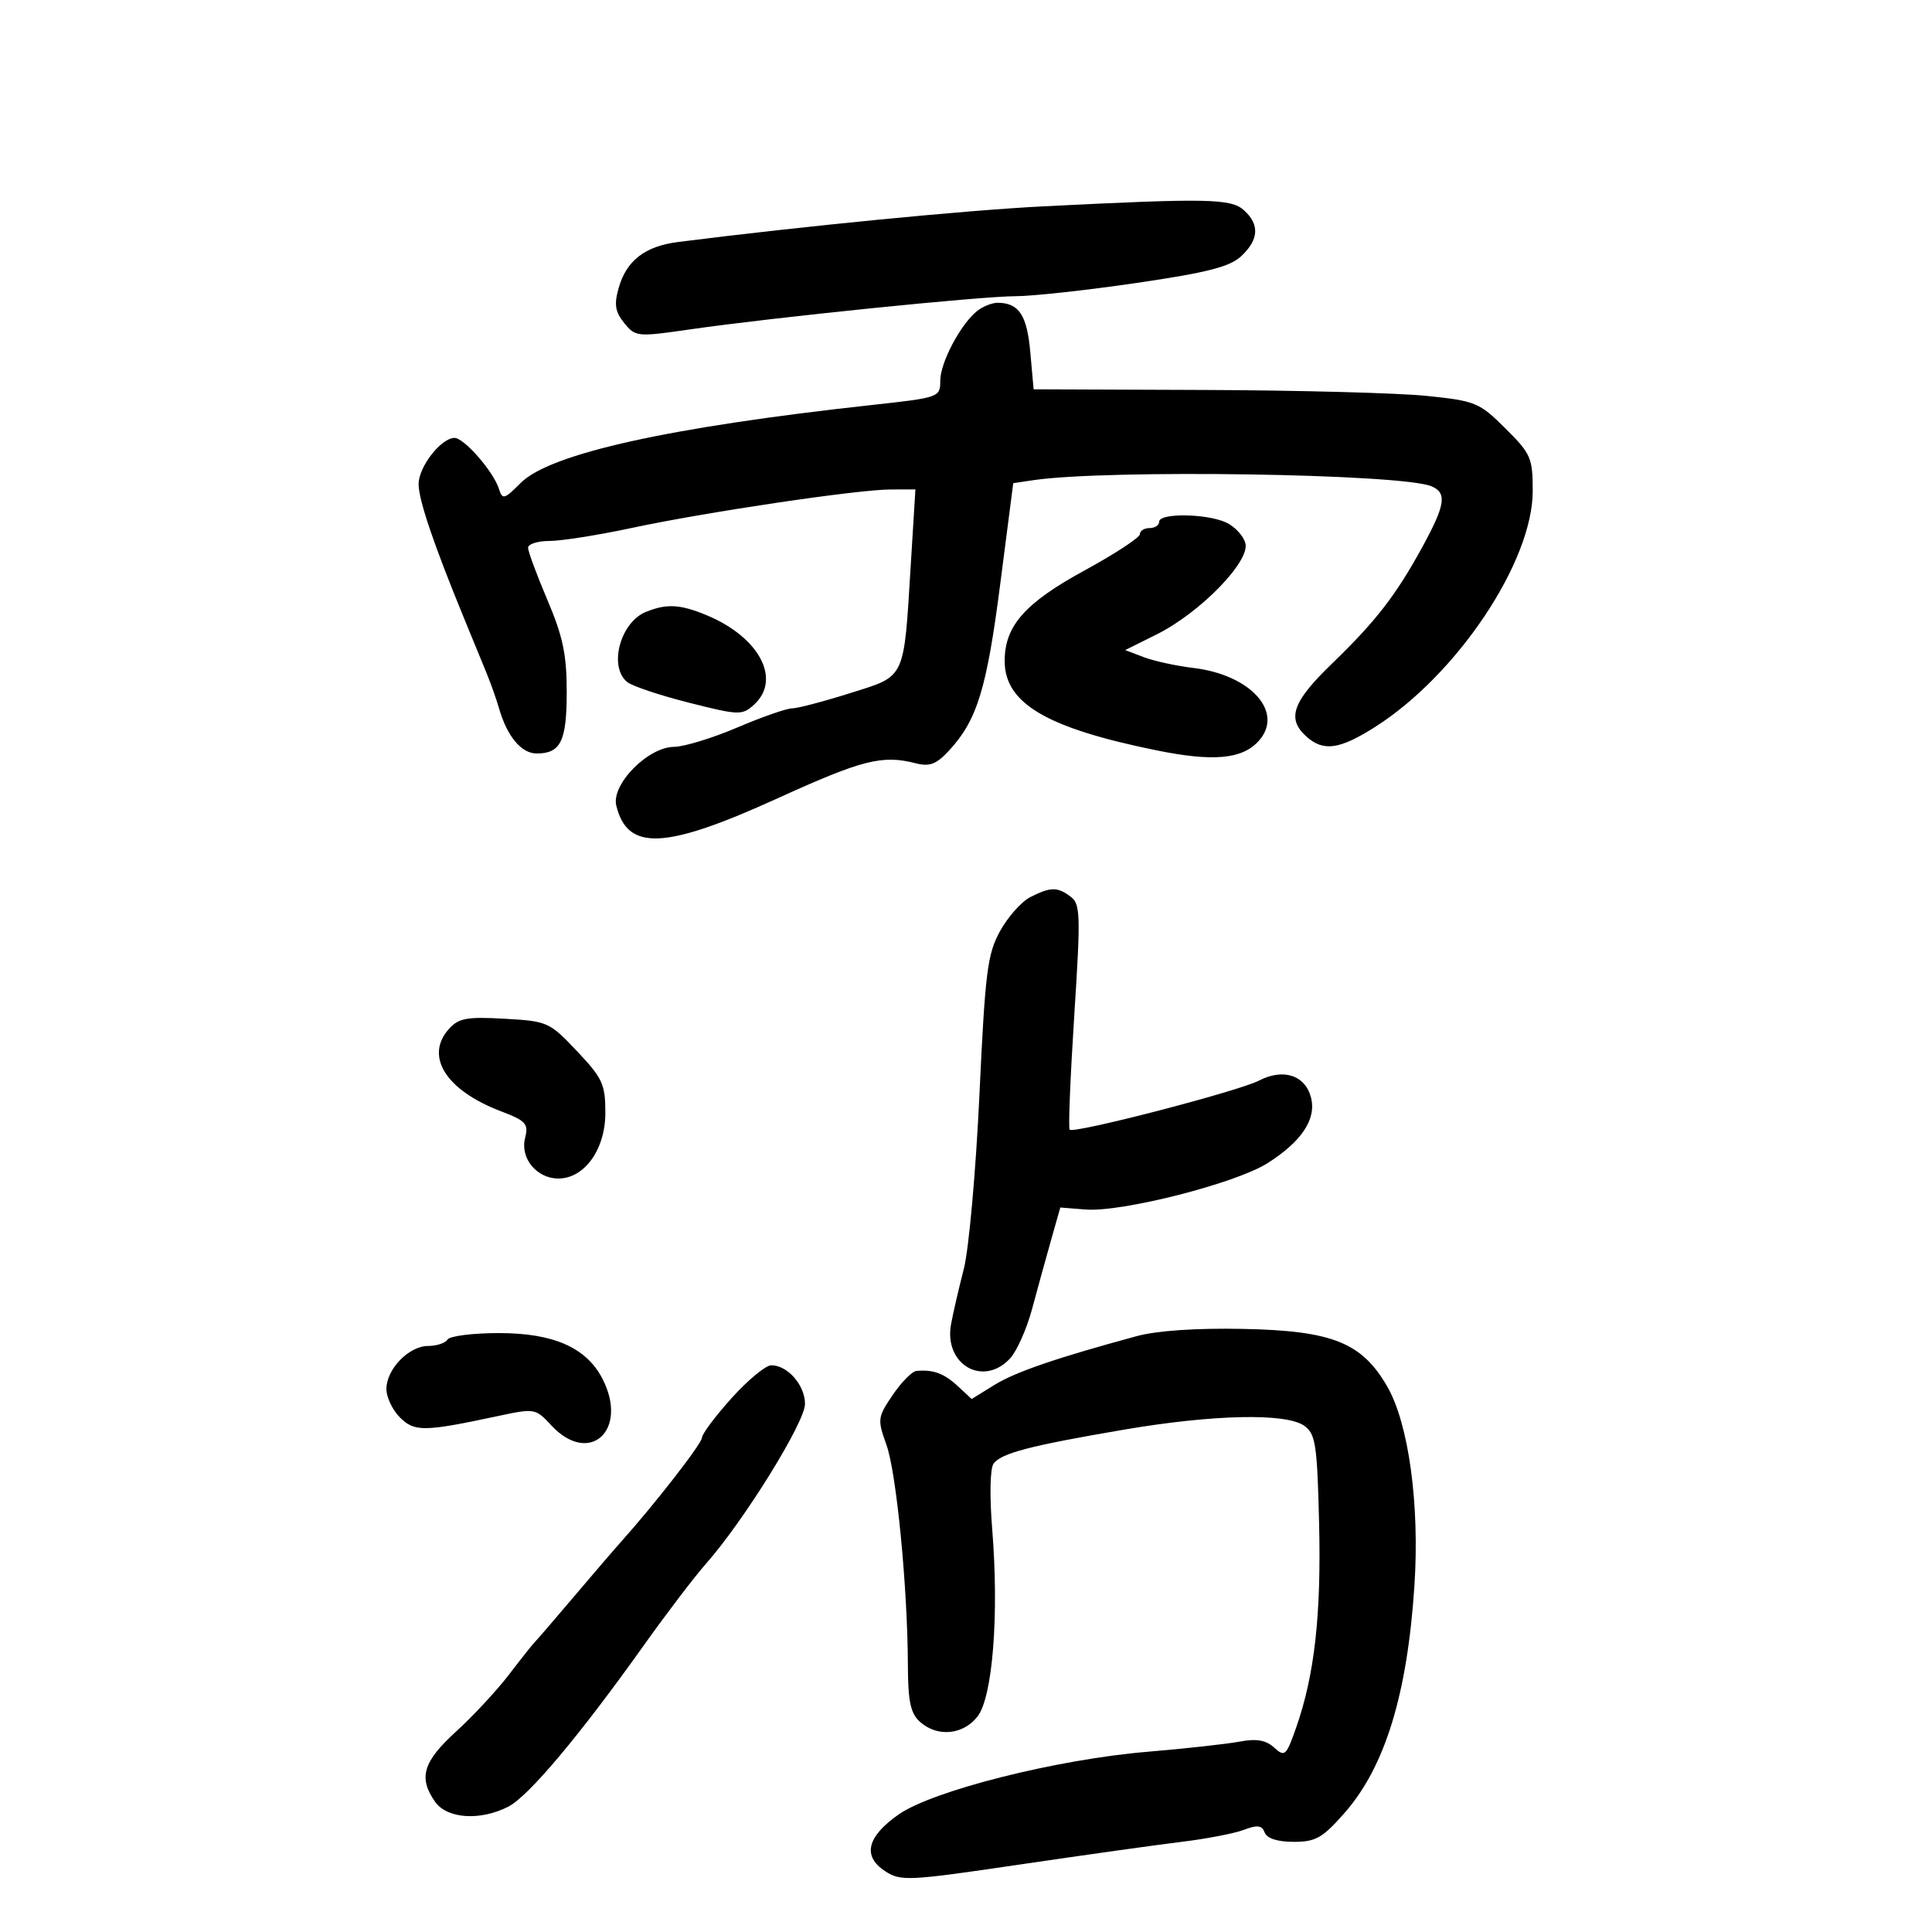 <svg xmlns="http://www.w3.org/2000/svg" width="300" height="300" viewBox="0 0 300 300" version="1.1">
	<path d="M 162 32.041 C 149.979 32.646, 124.861 35.098, 105.293 37.577 C 100.151 38.228, 97.264 40.465, 96.061 44.732 C 95.339 47.292, 95.520 48.421, 96.933 50.165 C 98.667 52.307, 98.944 52.333, 107.108 51.153 C 119.943 49.298, 152.269 46.001, 157.683 45.995 C 160.332 45.992, 168.800 45.064, 176.500 43.934 C 187.534 42.314, 190.977 41.431, 192.750 39.765 C 195.477 37.204, 195.615 34.867, 193.171 32.655 C 191.148 30.824, 187.584 30.754, 162 32.041 M 151.778 48.250 C 149.209 50.252, 146.008 56.274, 146.004 59.113 C 146 61.695, 145.872 61.740, 135.250 62.902 C 103.869 66.338, 85.408 70.438, 80.863 74.983 C 78.281 77.565, 78.019 77.635, 77.464 75.885 C 76.617 73.217, 72.066 68, 70.585 68 C 68.496 68, 65 72.486, 65 75.168 C 65 77.617, 67.321 84.470, 72.056 96 C 73.298 99.025, 74.869 102.850, 75.546 104.500 C 76.223 106.150, 77.099 108.625, 77.493 110 C 78.732 114.331, 80.955 117, 83.323 117 C 87.075 117, 88 115.102, 88 107.405 C 88 101.643, 87.402 98.805, 85 93.160 C 83.350 89.282, 82 85.635, 82 85.055 C 82 84.475, 83.494 84, 85.321 84 C 87.147 84, 92.867 83.097, 98.032 81.993 C 109.656 79.509, 133.183 76.013, 138.322 76.005 L 142.144 76 141.432 87.567 C 140.312 105.755, 140.725 104.878, 131.982 107.638 C 127.867 108.937, 123.812 109.999, 122.971 110 C 122.130 110, 118.305 111.338, 114.471 112.973 C 110.637 114.608, 106.217 115.958, 104.650 115.973 C 100.591 116.011, 94.892 121.820, 95.698 125.097 C 97.443 132.194, 103.229 131.931, 120.751 123.959 C 133.919 117.967, 136.994 117.187, 142.199 118.522 C 144.352 119.074, 145.395 118.677, 147.357 116.559 C 151.709 111.864, 153.210 107, 155.295 90.846 L 157.336 75.028 160.418 74.567 C 171.793 72.866, 217.497 73.554, 222.250 75.498 C 224.715 76.506, 224.447 78.371, 220.911 84.845 C 216.758 92.447, 213.661 96.447, 206.786 103.092 C 200.694 108.980, 199.778 111.584, 202.829 114.345 C 205.475 116.740, 207.976 116.401, 213.498 112.899 C 226.238 104.819, 238 87.228, 238 76.253 C 238 71.092, 237.726 70.465, 233.750 66.515 C 229.701 62.493, 229.121 62.254, 221.500 61.472 C 217.100 61.020, 201.575 60.606, 187 60.552 L 160.500 60.452 159.984 54.680 C 159.471 48.936, 158.229 47.048, 154.941 47.015 C 154.084 47.007, 152.660 47.563, 151.778 48.250 M 180 81 C 180 81.550, 179.325 82, 178.500 82 C 177.675 82, 177 82.426, 177 82.948 C 177 83.469, 173.132 86.004, 168.404 88.581 C 159.165 93.617, 156.010 97.188, 156.004 102.615 C 155.996 109.202, 162.478 113.032, 179.500 116.496 C 188.390 118.306, 192.873 117.903, 195.443 115.063 C 199.457 110.627, 194.242 104.784, 185.321 103.721 C 182.670 103.406, 179.200 102.652, 177.610 102.045 L 174.721 100.943 179.616 98.504 C 186.356 95.146, 194.120 87.174, 193.386 84.367 C 193.080 83.199, 191.722 81.739, 190.368 81.122 C 187.314 79.730, 180 79.644, 180 81 M 100.315 95.007 C 96.326 96.614, 94.468 103.484, 97.371 105.893 C 98.125 106.519, 102.433 107.964, 106.944 109.105 C 114.755 111.080, 115.236 111.096, 117.072 109.434 C 121.389 105.528, 117.939 98.960, 109.782 95.553 C 105.647 93.826, 103.548 93.705, 100.315 95.007 M 160.004 139.292 C 158.632 139.986, 156.514 142.359, 155.298 144.563 C 153.322 148.144, 152.979 150.866, 152.084 170.036 C 151.532 181.841, 150.445 193.975, 149.668 197 C 148.890 200.025, 147.996 203.897, 147.681 205.605 C 146.525 211.869, 152.648 215.441, 156.836 210.946 C 157.888 209.816, 159.437 206.329, 160.278 203.196 C 161.118 200.063, 162.444 195.250, 163.226 192.500 L 164.646 187.500 168.585 187.813 C 174.177 188.257, 191.824 183.767, 196.776 180.642 C 202.100 177.281, 204.420 173.810, 203.580 170.464 C 202.702 166.965, 199.284 165.835, 195.500 167.793 C 192.285 169.456, 166.770 176.073, 166.096 175.418 C 165.874 175.203, 166.194 167.258, 166.806 157.763 C 167.817 142.082, 167.768 140.385, 166.268 139.250 C 164.211 137.692, 163.152 137.699, 160.004 139.292 M 69.745 159.730 C 65.897 163.981, 69.202 169.278, 77.739 172.538 C 81.694 174.049, 82.094 174.491, 81.531 176.731 C 80.747 179.855, 83.341 183, 86.703 183 C 90.763 183, 94 178.474, 94 172.796 C 94 168.363, 93.571 167.429, 89.603 163.230 C 85.322 158.699, 85.027 158.567, 78.348 158.190 C 72.540 157.861, 71.222 158.097, 69.745 159.730 M 176.500 207.477 C 164.006 210.866, 157.672 213.040, 154.407 215.057 L 150.881 217.237 148.690 215.205 C 146.582 213.250, 144.872 212.629, 142.286 212.882 C 141.618 212.947, 139.968 214.624, 138.619 216.610 C 136.268 220.070, 136.228 220.392, 137.649 224.360 C 139.204 228.703, 140.936 246.522, 140.976 258.595 C 140.995 264.178, 141.390 266.043, 142.829 267.345 C 145.507 269.769, 149.527 269.417, 151.773 266.561 C 154.137 263.556, 155.144 250.823, 154.073 237.500 C 153.646 232.194, 153.736 227.990, 154.291 227.257 C 155.515 225.642, 159.931 224.491, 174.380 222.020 C 188.413 219.621, 199.766 219.378, 202.559 221.417 C 204.286 222.678, 204.536 224.347, 204.830 236.548 C 205.172 250.759, 204.123 260.105, 201.276 268.232 C 199.723 272.665, 199.506 272.863, 197.849 271.363 C 196.555 270.193, 195.109 269.944, 192.468 270.440 C 190.481 270.813, 184.051 271.521, 178.178 272.014 C 164.068 273.198, 144.810 278.053, 139.528 281.758 C 134.607 285.210, 133.890 288.226, 137.438 290.551 C 139.859 292.137, 140.994 292.082, 158.249 289.538 C 168.287 288.058, 179.650 286.465, 183.500 285.997 C 187.350 285.530, 191.699 284.690, 193.165 284.131 C 195.249 283.336, 195.951 283.429, 196.384 284.557 C 196.737 285.477, 198.368 286, 200.884 286 C 204.305 286, 205.355 285.404, 208.774 281.520 C 215.058 274.381, 218.524 263.113, 219.631 246.225 C 220.460 233.569, 218.740 221.030, 215.383 215.248 C 211.436 208.451, 206.849 206.628, 193 206.351 C 185.736 206.206, 179.658 206.621, 176.500 207.477 M 69.500 208 C 69.160 208.550, 67.801 209, 66.480 209 C 63.495 209, 60 212.608, 60 215.689 C 60 216.960, 60.943 218.943, 62.096 220.096 C 64.358 222.358, 65.836 222.337, 77.308 219.886 C 83.030 218.663, 83.152 218.684, 85.598 221.322 C 91.523 227.712, 97.681 222.086, 93.537 214.071 C 91.044 209.251, 85.939 207, 77.502 207 C 73.441 207, 69.840 207.450, 69.500 208 M 113.593 217.108 C 111.067 219.918, 109 222.680, 109 223.247 C 109 224.148, 101.604 233.652, 96.325 239.534 C 95.321 240.652, 92.037 244.477, 89.026 248.034 C 86.016 251.590, 83.316 254.725, 83.026 255 C 82.737 255.275, 80.952 257.525, 79.060 260 C 77.169 262.475, 73.456 266.472, 70.810 268.883 C 65.681 273.556, 64.939 276.041, 67.557 279.777 C 69.417 282.434, 74.606 282.772, 78.960 280.520 C 82.099 278.898, 90.036 269.442, 99.962 255.500 C 103.487 250.550, 107.843 244.832, 109.644 242.793 C 115.533 236.123, 125 220.847, 125 218.012 C 125 215.092, 122.307 212, 119.764 212 C 118.896 212, 116.119 214.299, 113.593 217.108" stroke="none" fill="black" fill-rule="evenodd"/>
</svg>